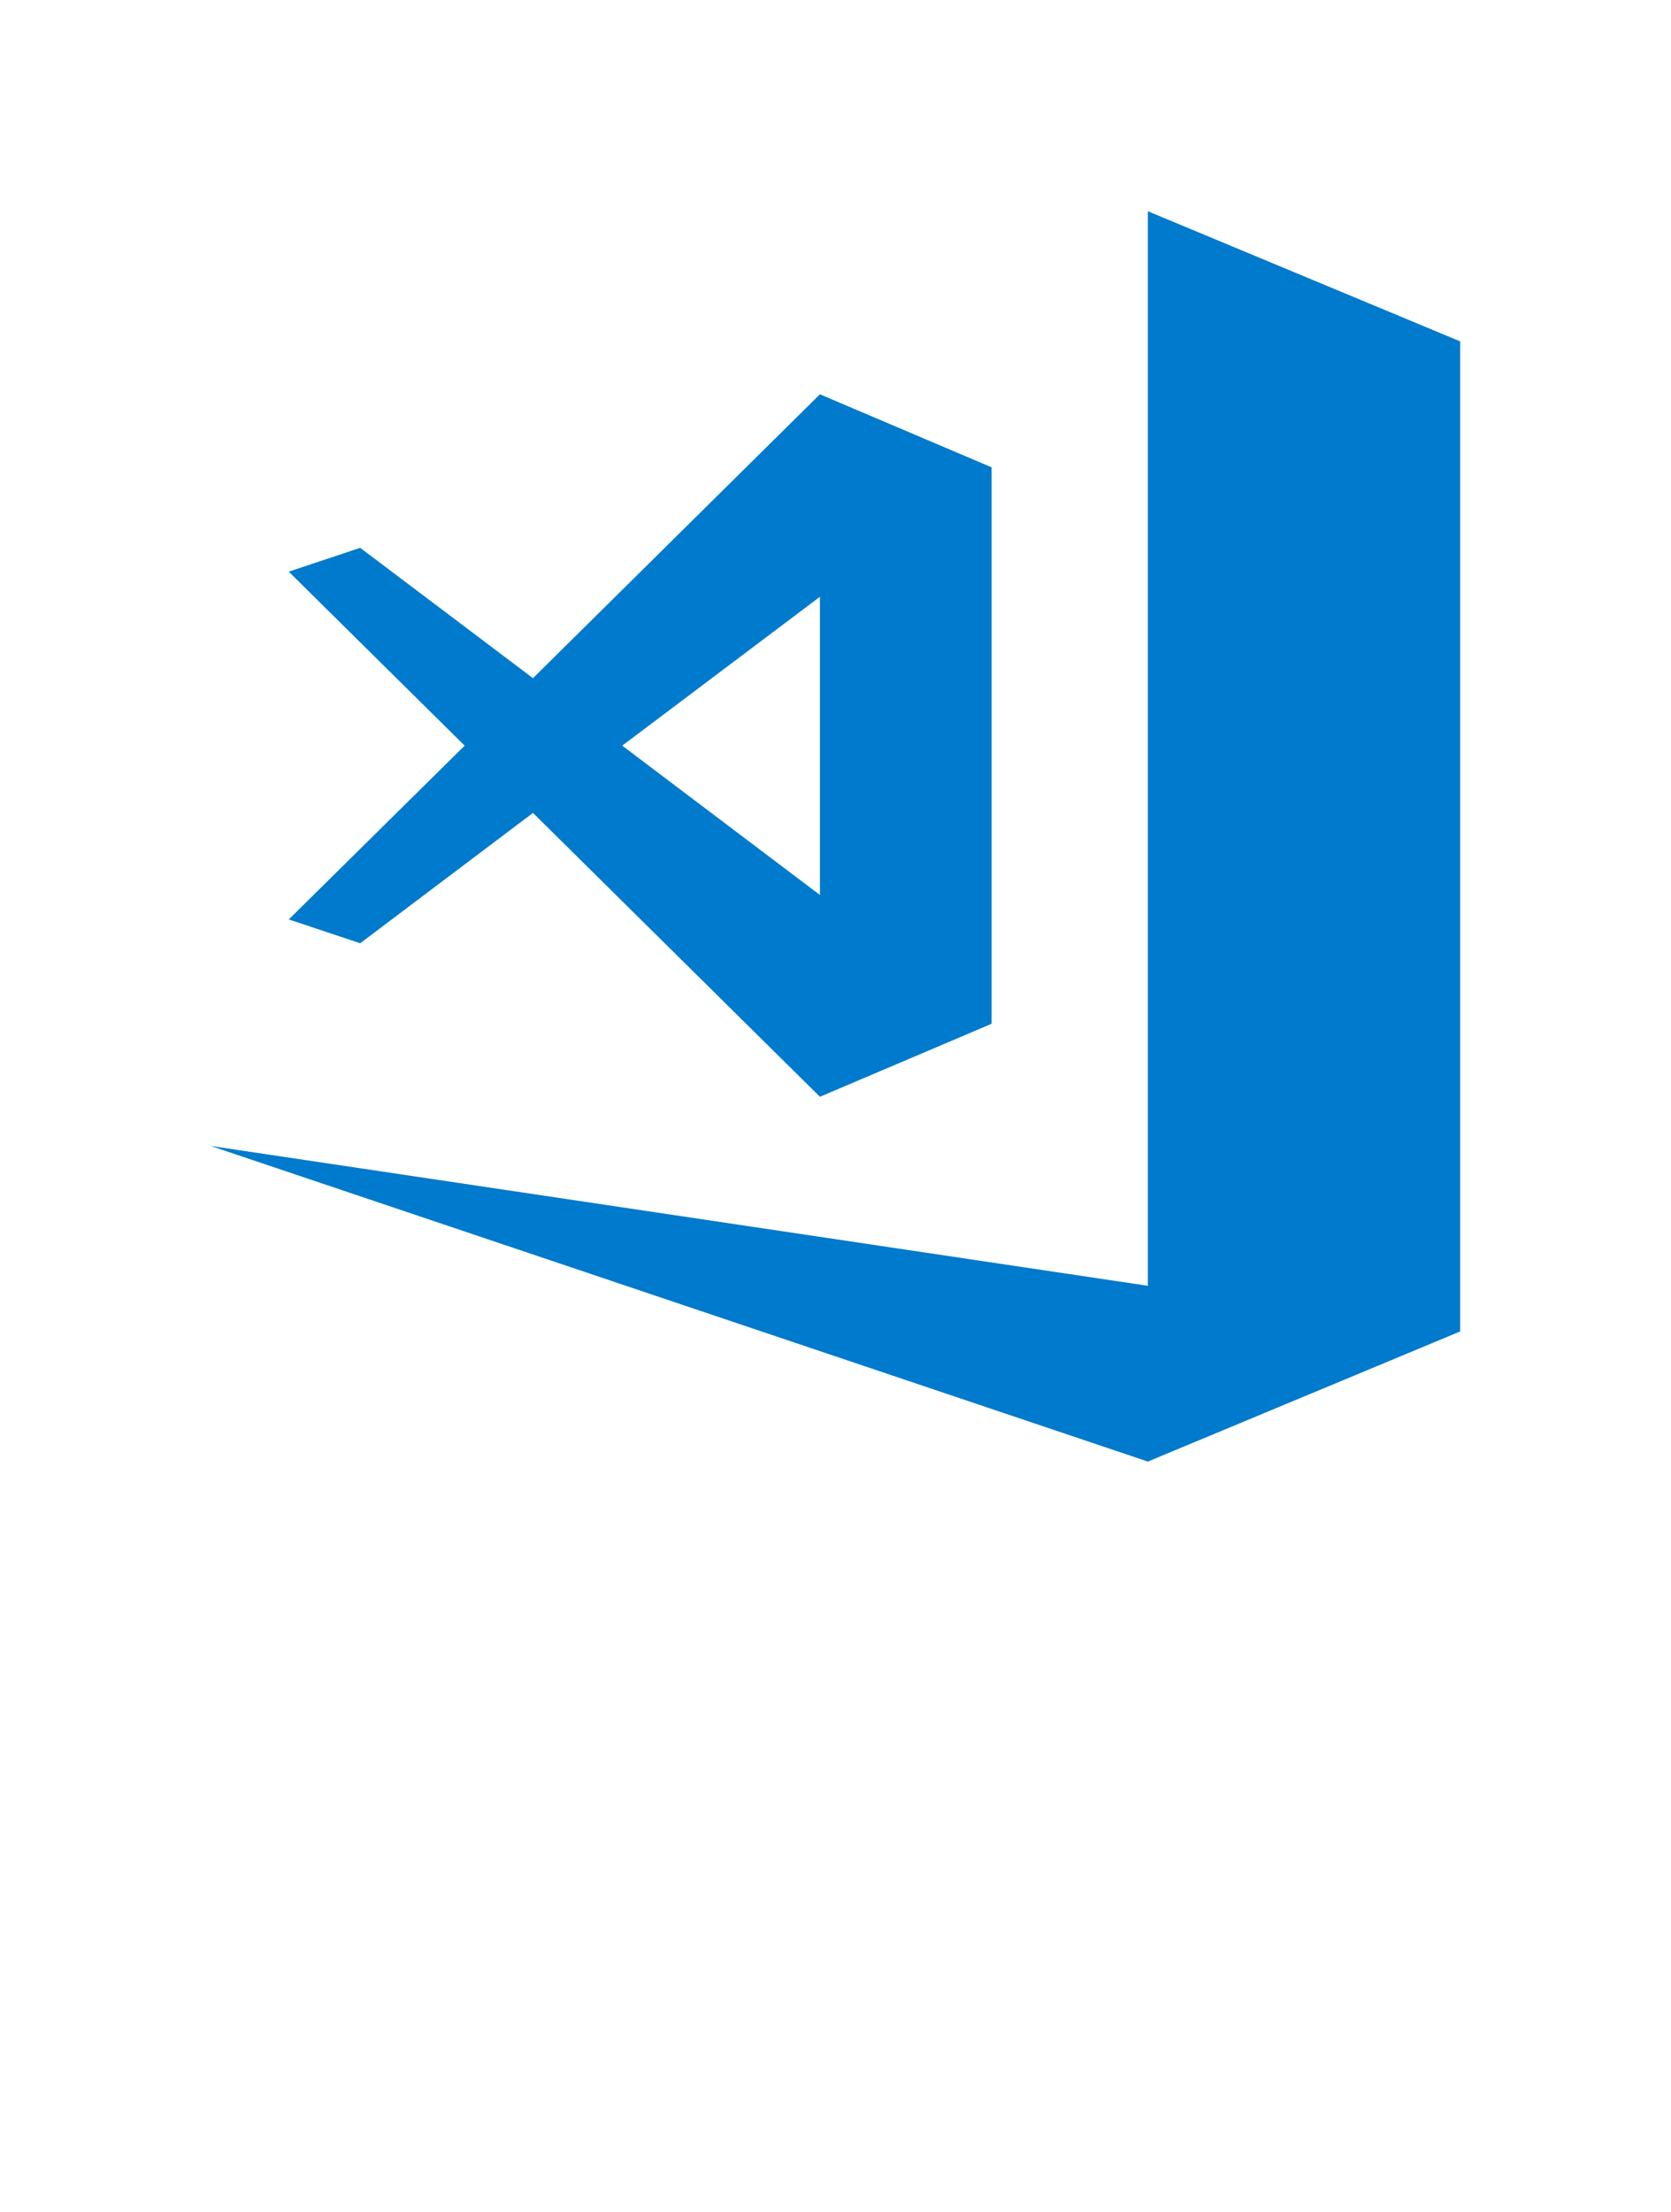 <?xml version="1.0" encoding="UTF-8" standalone="no"?>
<!DOCTYPE svg PUBLIC "-//W3C//DTD SVG 1.1//EN" "http://www.w3.org/Graphics/SVG/1.1/DTD/svg11.dtd">
<!-- Generated by Microsoft Visio, SVG Export Visual Studio Code.svg Page-1 -->
<svg xmlns="http://www.w3.org/2000/svg" xmlns:xlink="http://www.w3.org/1999/xlink" xmlns:ev="http://www.w3.org/2001/xml-events"
		width="1.053in" height="1.393in" viewBox="0 0 75.818 100.271" xml:space="preserve" color-interpolation-filters="sRGB"
		class="st2">
	<style type="text/css">
	<![CDATA[
		.st1 {fill:#007acc;stroke:none;stroke-linecap:butt;stroke-width:9.562}
		.st2 {fill:none;fill-rule:evenodd;font-size:12px;overflow:visible;stroke-linecap:square;stroke-miterlimit:3}
	]]>
	</style>

	<g>
		<title>Page-1</title>
		<g id="group2887-1" transform="translate(9.562,-34.016)">
			<title>Visual Studio Code</title>
			<g id="shape2888-2">
				<title>Sheet.2888</title>
				<path d="M56.69 49.48 L56.69 94.37 L42.52 100.27 L0 85.96 L42.52 92.3 L42.52 43.58 L56.69 49.48 ZM3.54 75.69 L11.52
							 67.81 L3.54 59.92 L6.78 58.84 L14.62 64.75 L27.64 51.88 L35.43 55.19 L35.43 80.42 L27.64 83.73 L14.62
							 70.86 L6.78 76.77 L3.54 75.69 ZM18.67 67.81 L27.64 74.58 L27.64 61.06 L18.67 67.81 Z" class="st1"/>
			</g>
		</g>
	</g>
</svg>

